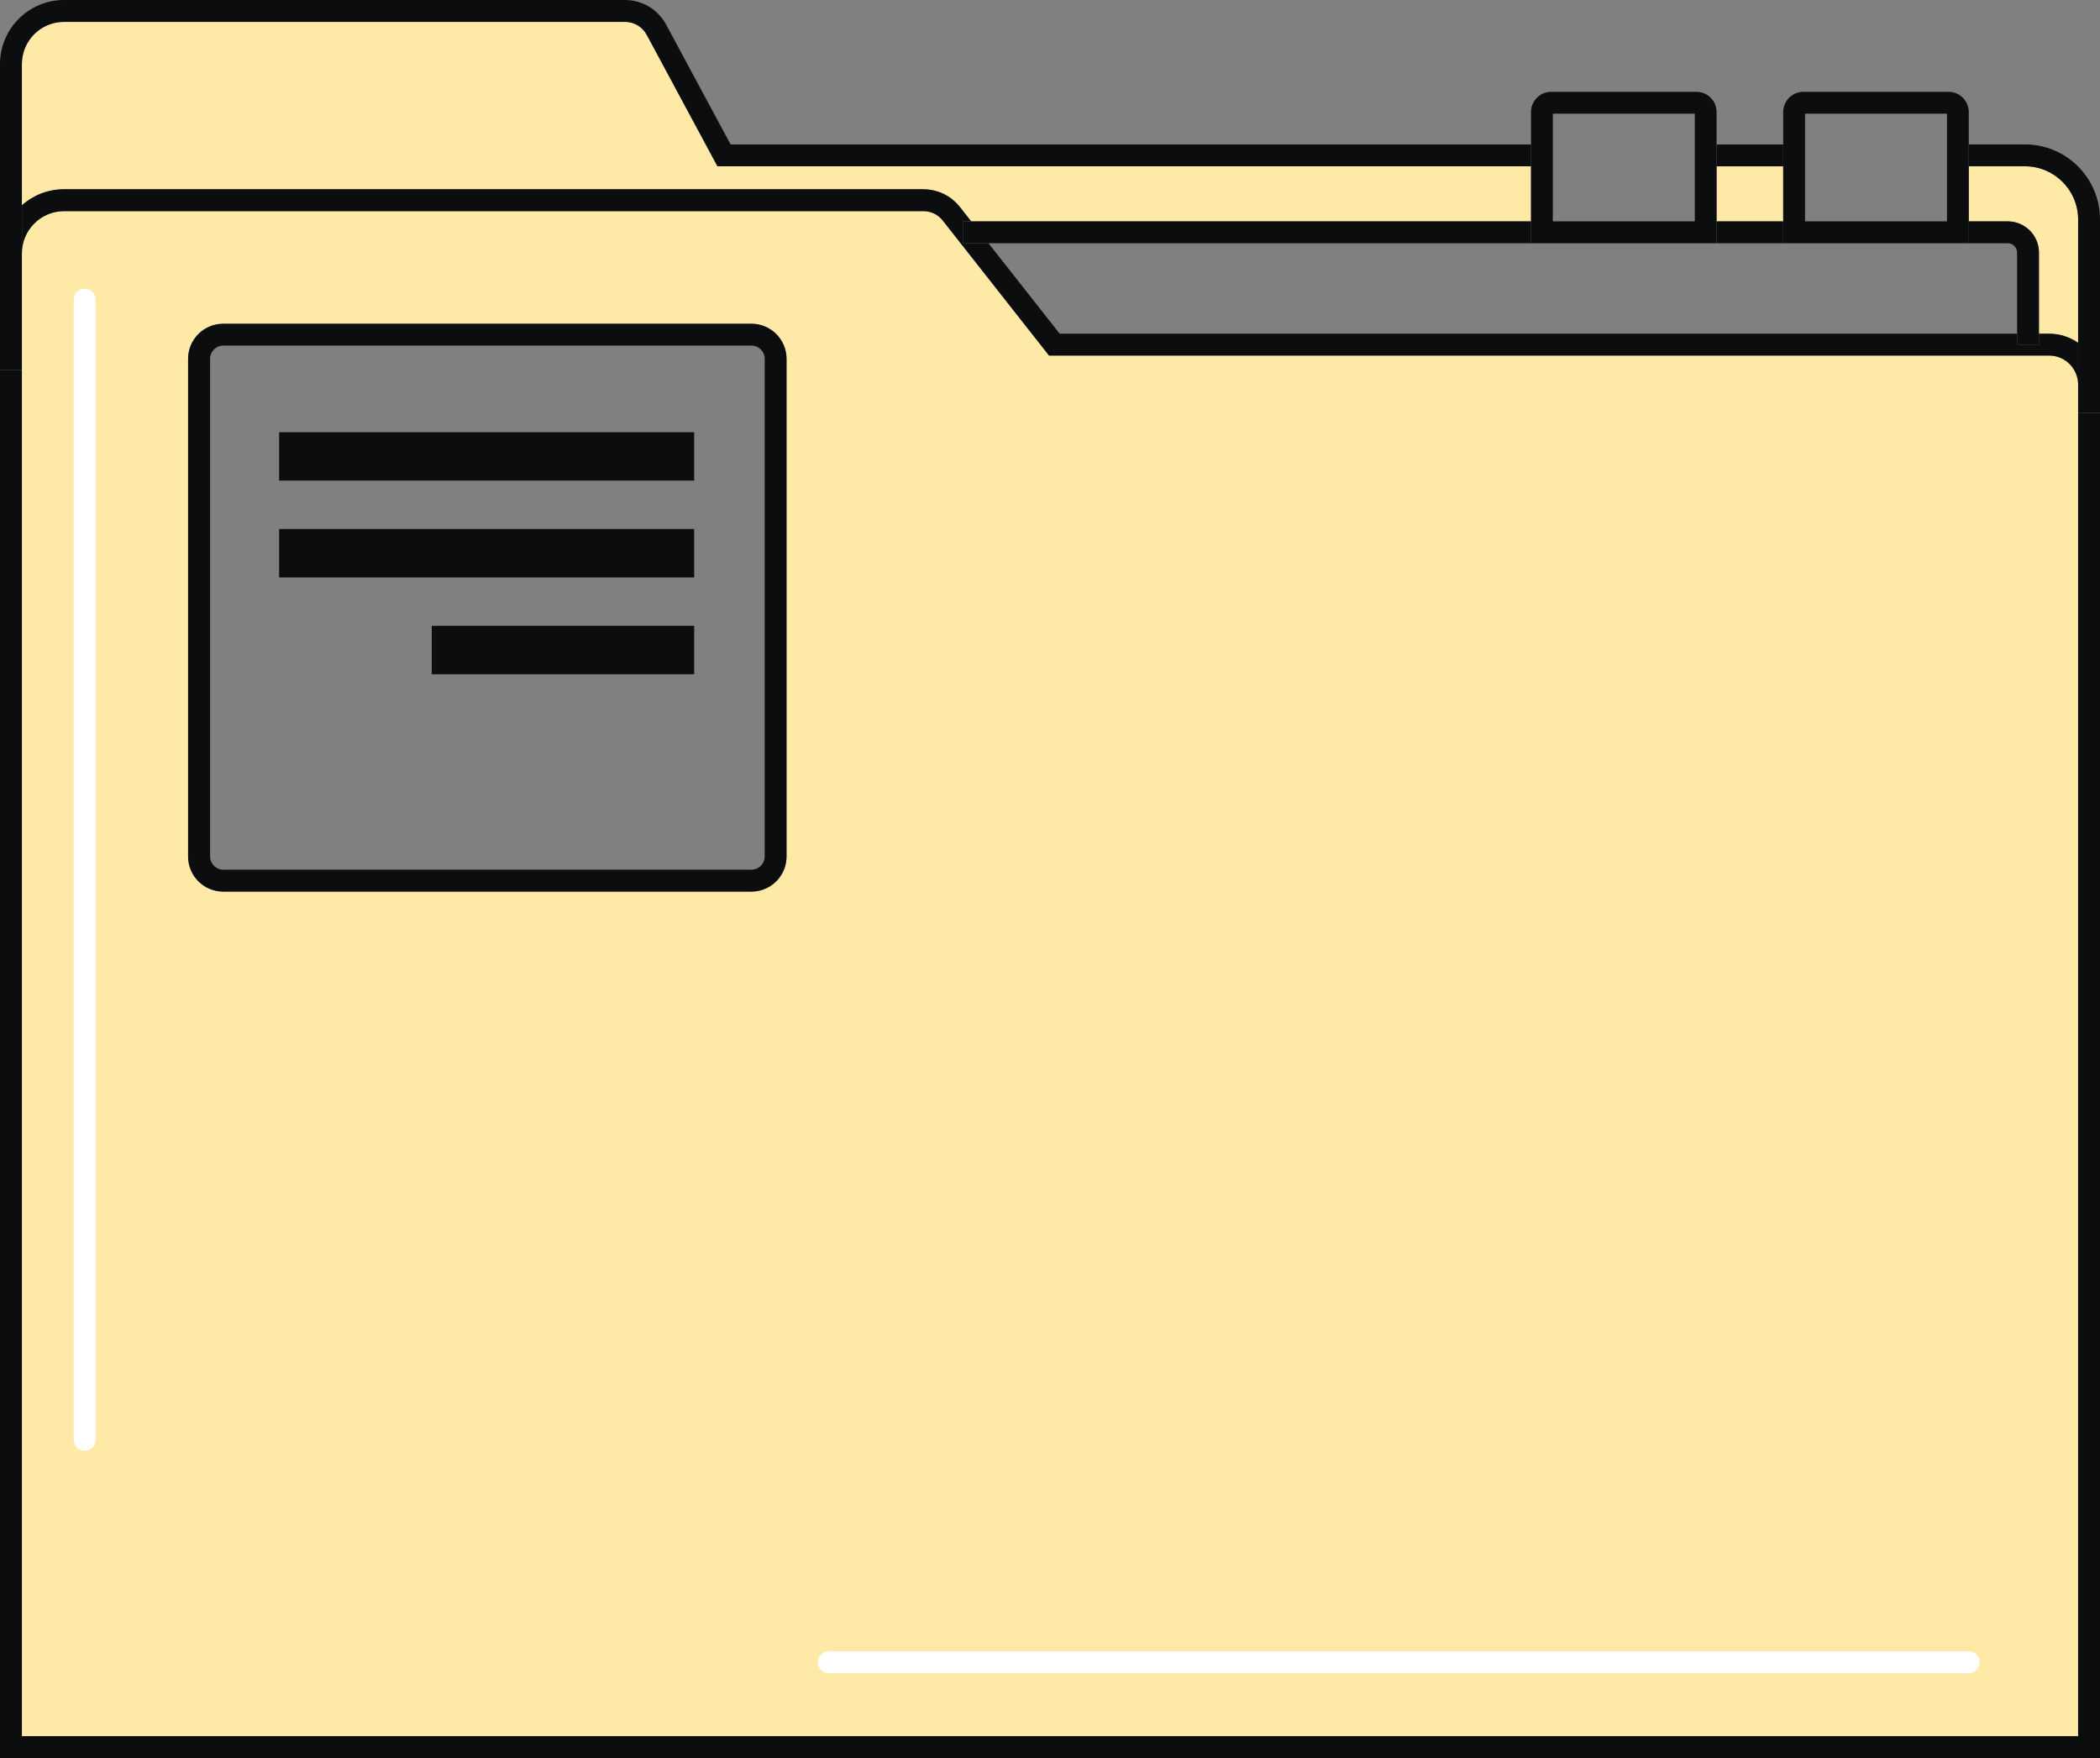 <svg width="43" height="36" viewBox="0 0 43 36" fill="none" xmlns="http://www.w3.org/2000/svg">
<rect x="0" y="0" width="43" height="36" fill="#808080" stroke="none"/>
<g clip-path="url(#clip0_1710_3275)">
<path d="M19.886 4.533L19.654 4.239C19.473 4.009 19.2 3.876 18.906 3.876L1.31 3.876C0.98 3.876 0.678 4 0.448 4.203L0.448 1.311C0.448 0.835 0.835 0.448 1.31 0.448L12.798 0.448C12.984 0.448 13.155 0.55 13.243 0.714L14.691 3.406L31.349 3.406L31.349 4.533L19.886 4.533Z" fill="#FFE9A7"/>
<path d="M41.75 6.833L41.75 5.171C41.75 4.82 41.463 4.533 41.111 4.533L40.314 4.533L40.314 3.406L41.464 3.406C42.064 3.406 42.552 3.895 42.552 4.495L42.552 7.021C42.383 6.903 42.178 6.834 41.958 6.834L41.75 6.834L41.75 6.833Z" fill="#FFE9A7"/>
<path d="M1.311 4.323L18.907 4.323C19.062 4.323 19.208 4.394 19.304 4.516L21.48 7.281L41.958 7.281C42.286 7.281 42.552 7.547 42.552 7.875L42.552 35.552L0.448 35.552L0.448 5.186C0.448 4.71 0.835 4.323 1.31 4.323L1.311 4.323ZM4.57 18.257L15.388 18.257C15.783 18.257 16.106 17.936 16.106 17.539L16.106 7.347C16.106 6.952 15.784 6.629 15.389 6.629L4.571 6.629C4.176 6.629 3.854 6.95 3.854 7.347L3.854 17.539C3.854 17.934 4.176 18.257 4.571 18.257L4.57 18.257Z" fill="#FFE9A7"/>
<path d="M35.15 3.406L36.513 3.406L36.513 4.533L35.15 4.533L35.15 3.406Z" fill="#FFE9A7"/>
<path d="M0.448 35.552L42.552 35.552L42.552 8.455L43 8.455L43 36L1.32974e-06 36L3.8147e-06 7.575L0.448 7.575L0.448 35.552Z" fill="#0C0D0F"/>
<path d="M18.907 3.876C19.201 3.876 19.474 4.008 19.656 4.24L19.887 4.533L19.72 4.533L19.72 4.981L20.24 4.981L21.698 6.833L41.302 6.833L41.302 7.057L41.75 7.057L41.75 6.833L41.958 6.833C42.178 6.833 42.383 6.902 42.552 7.02L42.552 7.876C42.552 7.547 42.286 7.281 41.958 7.281L21.48 7.281L19.304 4.516C19.208 4.394 19.064 4.324 18.907 4.324L1.311 4.324C0.835 4.324 0.449 4.711 0.449 5.186L0.449 4.201C0.68 3.999 0.981 3.875 1.311 3.875L18.907 3.875L18.907 3.876Z" fill="#0C0D0F"/>
<path d="M42.552 7.875L42.552 4.494C42.552 3.894 42.064 3.405 41.464 3.405L40.314 3.405L40.314 2.957L41.464 2.957C42.312 2.957 43 3.647 43 4.494L43 8.456L42.552 8.456L42.552 7.875Z" fill="#0C0D0F"/>
<path d="M35.15 2.958L36.513 2.958L36.513 3.406L35.15 3.406L35.15 2.958Z" fill="#0C0D0F"/>
<path d="M1.311 -2.62597e-06L12.799 -1.62166e-06C13.15 -1.59093e-06 13.472 0.193 13.639 0.502L14.96 2.958L31.349 2.958L31.349 3.406L14.691 3.406L13.243 0.714C13.155 0.55 12.985 0.448 12.798 0.448L1.31 0.448C0.834 0.448 0.448 0.835 0.448 1.311L0.448 7.576L-2.5697e-06 7.576L-2.02198e-06 1.311C-1.95884e-06 0.589 0.588 -2.6892e-06 1.31 -2.62607e-06L1.311 -2.62597e-06Z" fill="#0C0D0F"/>
<path d="M41.75 5.171L41.75 7.057L41.302 7.057L41.302 5.171C41.302 5.066 41.217 4.981 41.111 4.981L40.314 4.981L40.314 4.533L41.111 4.533C41.463 4.533 41.75 4.819 41.75 5.171Z" fill="#0C0D0F"/>
<path d="M35.15 4.533L36.513 4.533L36.513 4.981L35.15 4.981L35.15 4.533Z" fill="#0C0D0F"/>
<path d="M19.718 4.981L19.718 4.533L19.886 4.533L31.349 4.533L31.349 4.981L20.239 4.981L19.718 4.981Z" fill="#0C0D0F"/>
<path d="M4.57 6.63L15.388 6.63C15.783 6.63 16.105 6.952 16.105 7.348L16.105 17.54C16.105 17.936 15.783 18.258 15.387 18.258L4.569 18.258C4.173 18.258 3.851 17.937 3.851 17.54L3.851 7.348C3.851 6.953 4.172 6.63 4.569 6.63L4.57 6.63ZM4.57 17.809L15.388 17.809C15.537 17.809 15.658 17.688 15.658 17.539L15.658 7.347C15.658 7.198 15.537 7.077 15.389 7.077L4.571 7.077C4.422 7.077 4.302 7.198 4.302 7.347L4.302 17.539C4.302 17.688 4.423 17.809 4.571 17.809L4.57 17.809Z" fill="#0C0D0F"/>
<path d="M5.716 8.851L14.214 8.851L14.214 9.842L5.716 9.842L5.716 8.851Z" fill="#0C0D0F"/>
<path d="M5.716 10.833L14.214 10.833L14.214 11.824L5.716 11.824L5.716 10.833Z" fill="#0C0D0F"/>
<path d="M8.84 12.816L14.214 12.816L14.214 13.807L8.84 13.807L8.84 12.816Z" fill="#0C0D0F"/>
<path d="M40.314 4.533L40.314 4.981L36.513 4.981L36.513 2.294C36.513 2.066 36.699 1.88 36.927 1.88L39.899 1.88C40.127 1.88 40.313 2.066 40.313 2.294L40.313 4.533L40.314 4.533ZM39.867 2.328L36.961 2.328L36.961 4.533L39.867 4.533L39.867 2.328Z" fill="#0C0D0F"/>
<path d="M35.15 4.533L35.15 4.981L31.349 4.981L31.349 2.294C31.349 2.066 31.534 1.88 31.763 1.88L34.735 1.88C34.963 1.88 35.149 2.066 35.149 2.294L35.149 4.533L35.15 4.533ZM34.703 2.328L31.796 2.328L31.796 4.533L34.703 4.533L34.703 2.328Z" fill="#0C0D0F"/>
<path d="M16.968 34.263L40.314 34.263C40.438 34.263 40.538 34.162 40.538 34.039C40.538 33.916 40.438 33.815 40.314 33.815L16.968 33.815C16.845 33.815 16.744 33.916 16.744 34.039C16.744 34.162 16.845 34.263 16.968 34.263Z" fill="white"/>
<path d="M1.734 29.709C1.857 29.709 1.958 29.608 1.958 29.485L1.958 6.133C1.958 6.01 1.857 5.909 1.734 5.909C1.611 5.909 1.51 6.01 1.51 6.133L1.51 29.486C1.51 29.609 1.611 29.71 1.734 29.71L1.734 29.709Z" fill="white"/>
</g>
<defs>
<clipPath id="clip0_1710_3275">
<rect width="43" height="36" fill="white" transform="matrix(-1 -8.74228e-08 -8.74228e-08 1 43 0)"/>
</clipPath>
</defs>
</svg>
